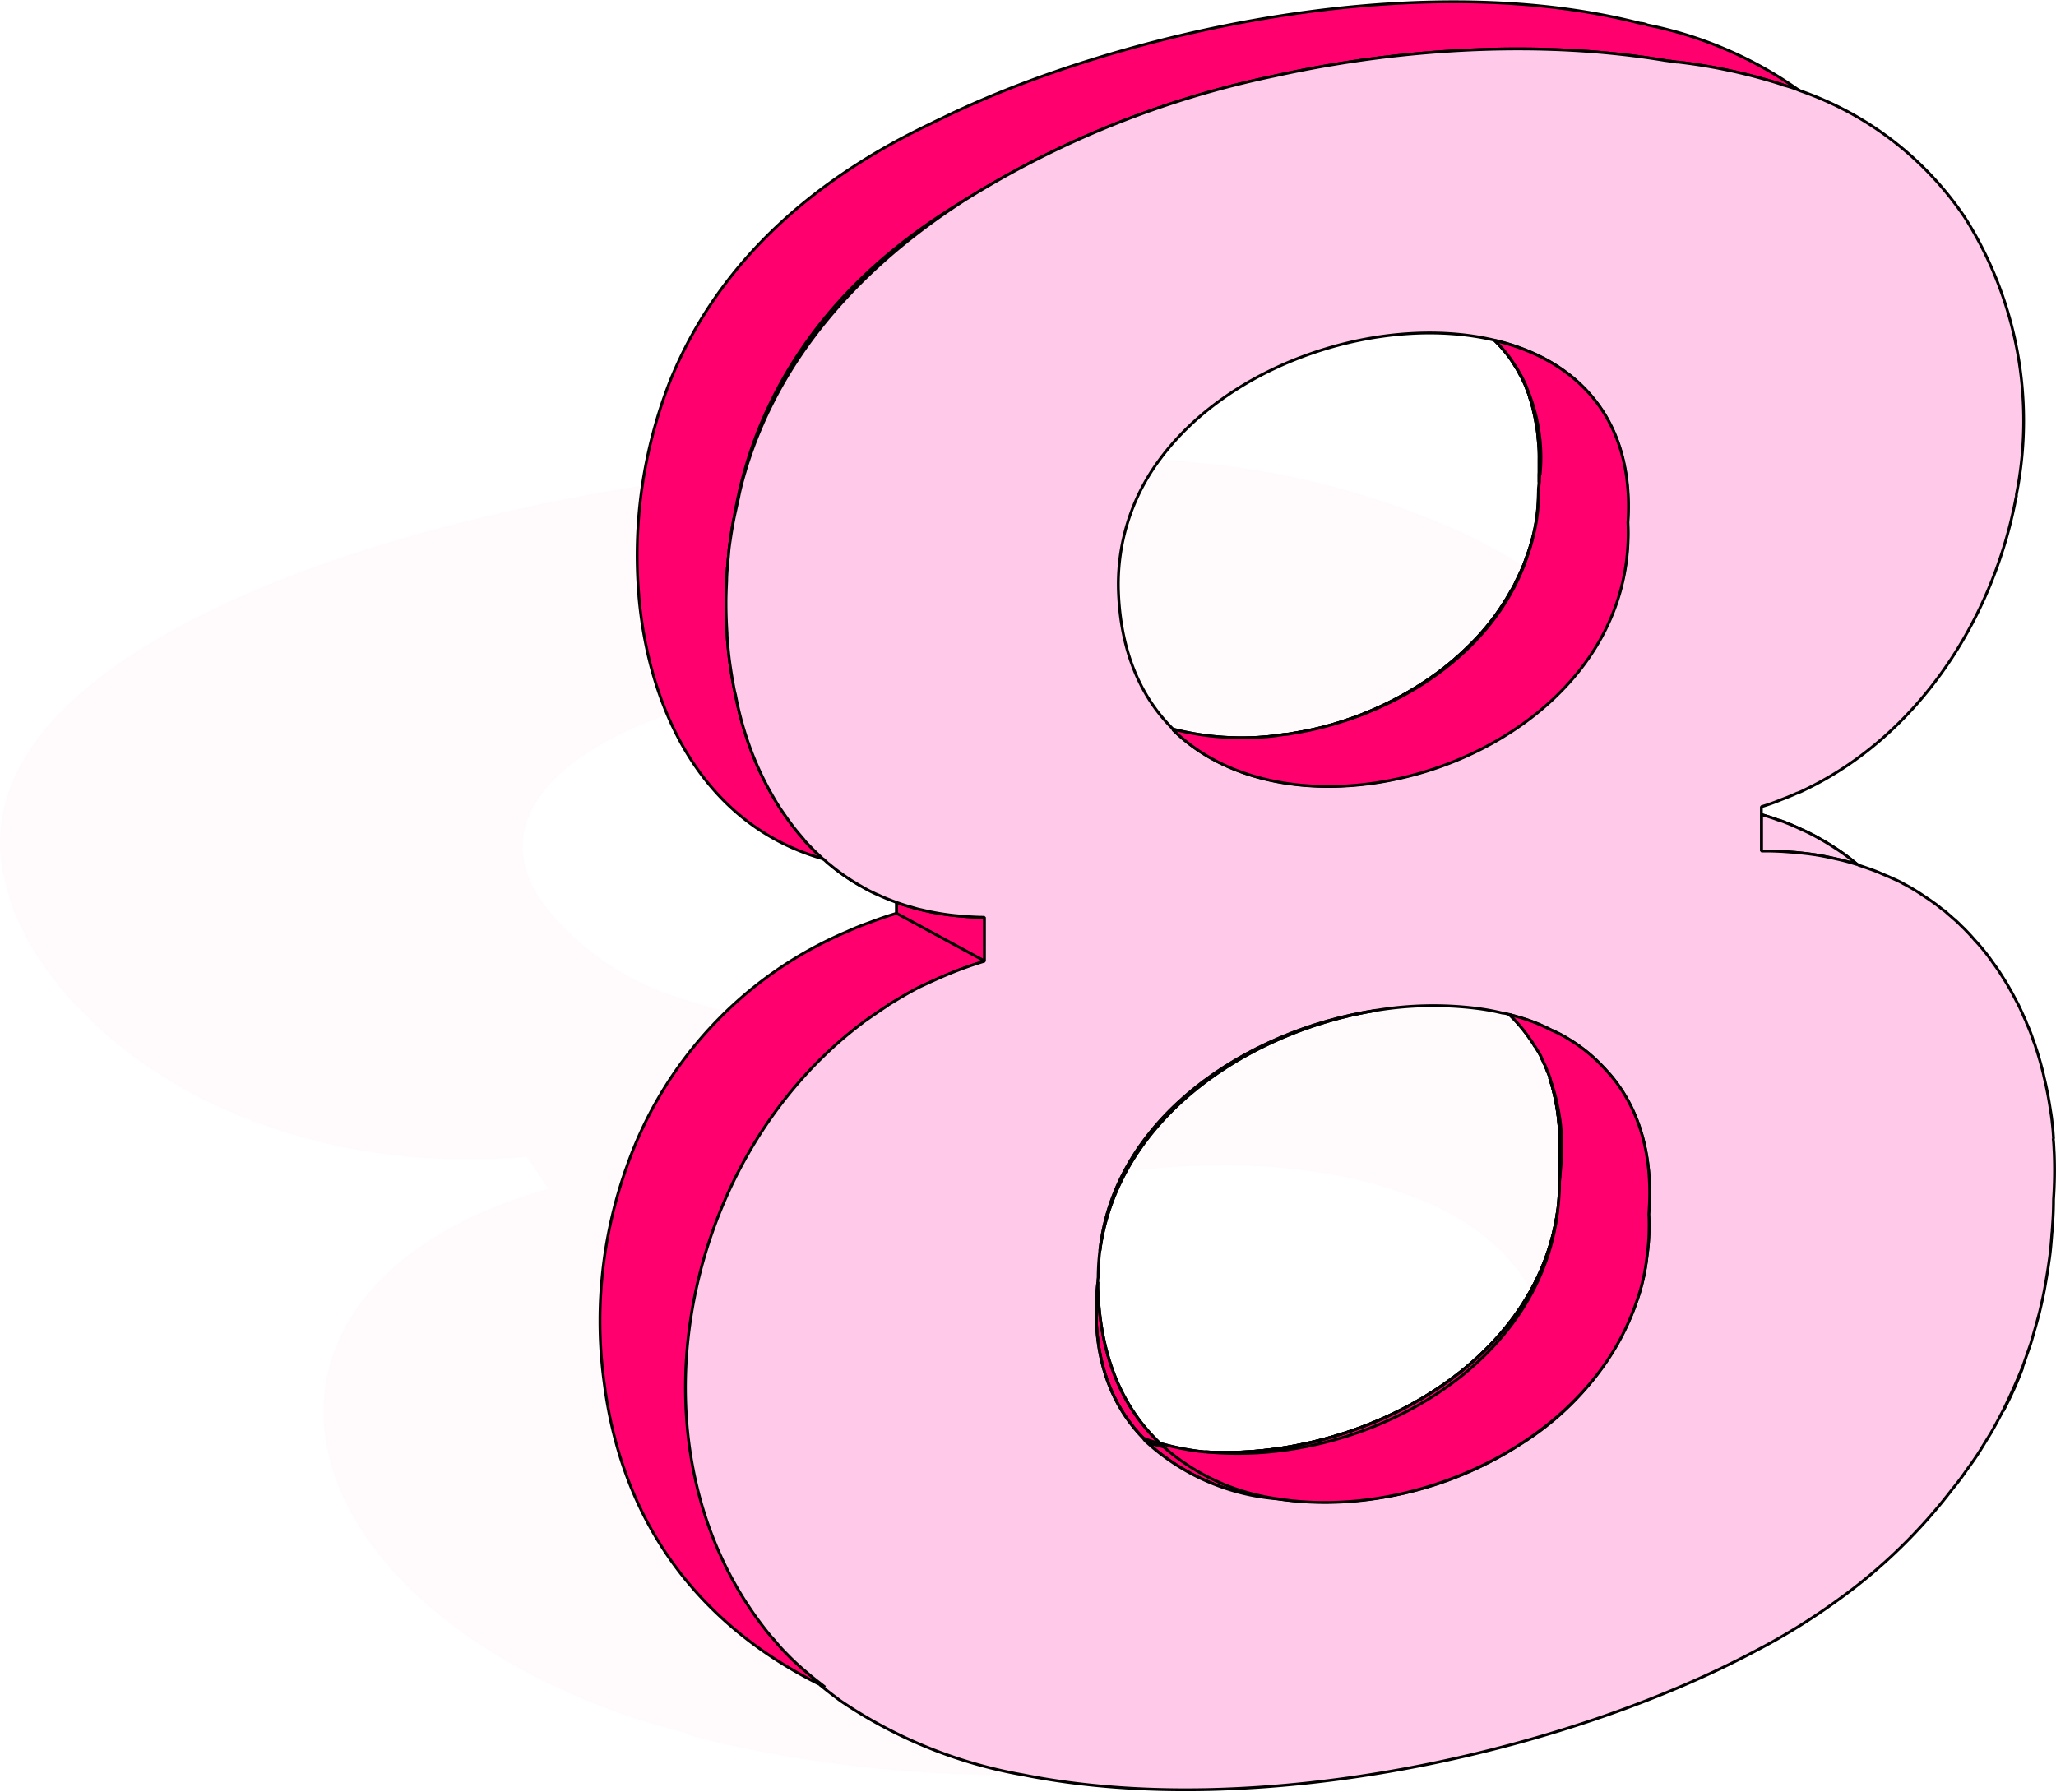 <svg xmlns="http://www.w3.org/2000/svg" width="182.194" height="158.775" viewBox="0 0 182.194 158.775">
  <g id="图层_1" data-name="图层 1" transform="translate(0 0.156)">
    <g id="组_3631" data-name="组 3631" transform="translate(0 0)">
      <path id="路径_12125" data-name="路径 12125" d="M180.073,79.689a6.8,6.8,0,0,0-.724-.905,8.4,8.4,0,0,0-.815-1c-.211-.272-.483-.543-.724-.815-.694-.694-1.388-1.388-2.172-2.052-.332-.332-.694-.634-1.056-.935s-.724-.573-1.147-.875a4.253,4.253,0,0,0-.543-.422,18.639,18.639,0,0,0-1.6-1.086c-.091-.06-.181-.151-.241-.181-.664-.392-1.237-.784-1.9-1.147-.875-.513-1.78-1-2.685-1.448-.513-.272-1.056-.513-1.569-.754-.965-.422-2.022-.875-3.108-1.267-.724-.272-1.478-.573-2.233-.784-.362-.151-.815-.272-1.207-.392-.3-.121-.664-.181-1-.3-.091,0-.151-.06-.241-.06-.3-.091-.543-.151-.845-.241-.724-.181-1.448-.362-2.2-.513-.935-.211-1.871-.422-2.866-.573a1.307,1.307,0,0,0-.151-.03c-.453-.091-.935-.151-1.388-.211s-.935-.121-1.448-.181c-.513-.091-1-.121-1.478-.181s-1.026-.091-1.539-.151c-.06.03-.06,0-.121,0-.875-.091-1.81-.121-2.715-.151-.754-.03-1.509-.06-2.323-.06-.06.03-.151,0-.241,0-.272,0-.573.03-.905.03-.694,0-1.418.03-2.142.06-.754.06-1.509.091-2.233.151h-.573a.093.093,0,0,0-.06.03h-.453l-.3-.422-1.569-2.384c.694-.211,1.388-.453,2.022-.694.543-.181,1.026-.362,1.509-.573h.06c.211-.091.483-.181.724-.3,10.59-4.586,14.513-12.763,11.918-20.969,0-.03-.03-.06-.06-.121v-.06a23.426,23.426,0,0,0-5.582-8.75A39.131,39.131,0,0,0,135,23.238h-.03a50.621,50.621,0,0,0-4.948-2.746,72.739,72.739,0,0,0-24.469-6.457,19.068,19.068,0,0,0-2.233-.181c-.03-.06-.06,0-.06,0-.181,0-.332-.03-.513-.03a121.56,121.56,0,0,0-12.4-.332h-.754c-.272,0-.573.03-.905.03a194.833,194.833,0,0,0-22.629,1.3.105.105,0,0,1-.06.03q-4.526.5-9.052,1.267C52.657,16.781,48.4,17.6,44.3,18.561c-11.827,2.715-22.6,6.517-30.534,11.254-.03.03-.06.03-.091.06-9.2,5.431-14.6,12.1-13.547,19.793a9.719,9.719,0,0,0,.332,1.509c.06.272.151.6.211.905a16.33,16.33,0,0,0,.6,1.84,7.17,7.17,0,0,0,.392.875c.151.3.272.6.453.905a.228.228,0,0,0,.03.121c.151.241.272.543.453.815.272.453.543.935.845,1.388.453.664.905,1.328,1.418,1.961.151.211.332.453.513.664.453.543.966,1.116,1.478,1.629q.634.679,1.358,1.358a37.265,37.265,0,0,0,3.832,3.228,48.568,48.568,0,0,0,6.4,3.862c.664.3,1.328.6,2.052.905.694.332,1.358.573,2.082.875h.06c.513.181,1,.362,1.478.513.483.181.935.332,1.418.483h.06l.03.03a7.047,7.047,0,0,1,.754.211h.03c1.478.422,2.987.815,4.586,1.116.573.091,1.147.211,1.75.3.06,0,.151,0,.181.03.3.03.543.06.845.091.664.121,1.388.181,2.112.272.6.06,1.267.121,1.931.151.422.03.875.06,1.3.06,1.358.06,2.685.06,4.134.03.453-.03.935-.03,1.418-.06.634-.03,1.358-.091,2.022-.151l1.9,2.836c-1.177.332-2.353.724-3.409,1.116-1.086.392-2.052.815-3.017,1.207-1,.483-1.871.935-2.776,1.448,0,.03-.091.06-.091.06-.694.422-1.358.845-2.052,1.3-15.6,10.8-9.565,30.383,15.388,40.491.211.06.392.151.6.211.634.272,1.3.513,1.991.754.935.332,1.931.634,2.9.905.935.3,1.931.543,2.9.815a2.88,2.88,0,0,1-.634-.091c1,.3,1.991.543,2.987.815a116.95,116.95,0,0,0,27.366,2.927A207.881,207.881,0,0,0,155.755,119.3a56.957,56.957,0,0,0,7.151-4.435A47.925,47.925,0,0,0,173.073,105c.453-.543.875-1.116,1.267-1.69.09-.121.151-.211.241-.332.332-.453.634-.905.905-1.328l1-1.629c.362-.634.694-1.267,1.026-1.9a32.01,32.01,0,0,0,1.75-3.892l.724-2.082c.272-.935.543-1.871.784-2.806.151-.634.3-1.3.422-1.931.151-.845.3-1.72.422-2.595.121-.784.181-1.569.241-2.353a25.32,25.32,0,0,0-1.78-2.776ZM48.342,53.44c-5.461-7.271.754-13.487,10.832-17.047a54.084,54.084,0,0,1,6-1.72,62.4,62.4,0,0,1,15.78-1.448h.03c10.077.392,19.37,3.5,23.051,10.319,8.358,11.164-9.444,20.034-27.7,20.276A50.653,50.653,0,0,1,64.394,62.7a39.971,39.971,0,0,1-3.953-1.116.149.149,0,0,1-.091-.03A24.348,24.348,0,0,1,48.342,53.44Zm56.874,56.512a52.06,52.06,0,0,1-17.53-2.293,1.807,1.807,0,0,1-.6-.241c-5.491-1.9-9.806-5.039-11.858-9.534a.944.944,0,0,1-.151-.3,14.619,14.619,0,0,1-.966-1.75C70.157,87.172,81.562,80.172,95.8,77.517c1.237-.241,2.5-.422,3.8-.573a.383.383,0,0,1,.181-.03,60.524,60.524,0,0,1,7.422-.543c1.358-.03,2.715-.03,4.043.06a2.558,2.558,0,0,1,.483,0,48.725,48.725,0,0,1,5.1.543c.845.121,1.75.272,2.565.453a35.025,35.025,0,0,1,4.315,1.177c.694.241,1.358.483,2.022.724,4.405,1.78,7.935,4.465,9.927,8.116a.261.261,0,0,1,.09.181.631.631,0,0,1,.121.181,9.348,9.348,0,0,1,.543.784,9.784,9.784,0,0,1,1.026,1.9,7.7,7.7,0,0,1,.754,3.138c0,.272,0,.573-.03.875a9.324,9.324,0,0,1-2.715,5.793,10.367,10.367,0,0,1-.815.815c-5.7,5.371-17.53,8.81-29.418,8.84Z" transform="translate(0.003 26.763)" fill="#ffcae9" opacity="0.08"/>
      <path id="路径_12126" data-name="路径 12126" d="M127.323,63.447c-.513-.332-1.026-.664-1.569-.965a17.145,17.145,0,0,0-1.659-.845c-.453-.211-.905-.422-1.388-.6a4.691,4.691,0,0,0-.694-.241c-.483-.181-.966-.332-1.478-.483v3.228h.392c.694,0,1.418.03,2.112.091.543.03,1.086.091,1.6.151.241.03.453.06.664.091.06,0,.121.03.181.03a14.677,14.677,0,0,1,1.659.332,19.554,19.554,0,0,1,1.9.513,18.323,18.323,0,0,0-1.72-1.3ZM31.708,26.094a37.222,37.222,0,0,0-2.2,7.845,3.156,3.156,0,0,1,.121-.513c.091-.392.181-.815.272-1.207.121-.664.3-1.328.483-1.961C33.307,20.09,40.428,12.034,49.721,6c-7.845,4.707-14.392,11.194-18.013,20.094Zm5.672,38.137a.03.03,0,0,0,.03.03h0Zm73.167,31.5c.422-5.25-.875-9.293-3.289-12.22-.362-.422-.724-.815-1.116-1.207a13.759,13.759,0,0,0-2.565-2.022,10.862,10.862,0,0,0-1.659-.875,15.24,15.24,0,0,0-3.44-1.3,1.36,1.36,0,0,0-.332-.091l.06.03a13.613,13.613,0,0,1,1.81,2.142c.151.211.3.422.422.634h.03c.121.241.272.453.392.664A2.675,2.675,0,0,1,101.1,82l.09.181a.944.944,0,0,0,.151.3c.06.181.151.362.211.543a4.03,4.03,0,0,1,.211.543c.03.03.06.03,0,.06a18.524,18.524,0,0,1,.875,6.427v1.388c.03.362.03.724.03,1.086,0,.091-.03.211-.03.3v.151c0,.332,0,.634-.03.965-.03.453-.06.905-.121,1.358-1.9,14.12-17.982,22.237-31.168,21.482h-.181a23.37,23.37,0,0,1-3.892-.754c-3.168-2.987-5.22-7.362-5.491-13.306-.03-.332-.03-.664-.03-1-.664,6.125.965,10.681,4.013,13.819a1.354,1.354,0,0,0,.332.392,19.514,19.514,0,0,0,11.616,5.009c11.8,1.871,26.612-4.616,31.319-16.263.151-.362.3-.754.422-1.116a17.435,17.435,0,0,0,.966-4.164,18.864,18.864,0,0,0,.181-2.625c0-.332,0-.694-.03-1.056ZM61.91,98.96c1.6-11.737,13.095-19.431,24.5-21.3C74.824,79.438,63.178,87.223,61.91,98.96Zm46.767-64.568c.6-9.293-4.646-14.422-11.767-16.112h-.03c.3.3.6.6.875.935a9.618,9.618,0,0,1,.905,1.267,7.862,7.862,0,0,1,.513.845h0c.151.3.3.6.453.935l.181.543a1.918,1.918,0,0,1,.181.543,9.144,9.144,0,0,1,.362,1.3c.09.332.151.694.211,1.026a10.467,10.467,0,0,1,.181,1.358,17.147,17.147,0,0,1,.09,1.78v2.052a1.857,1.857,0,0,1-.06.573c0,.422-.03.845-.03,1.267-.03.422-.06.815-.121,1.237a15.456,15.456,0,0,1-.422,2.052c-.09.392-.211.754-.332,1.116a2.08,2.08,0,0,0-.121.3A11.034,11.034,0,0,1,99.2,38.8c-.121.272-.241.513-.362.754a6.67,6.67,0,0,1-.543,1.026c-.241.422-.483.845-.754,1.237a20.609,20.609,0,0,1-2.715,3.349c-.453.453-.905.875-1.388,1.3-.543.483-1.116.935-1.69,1.358a29.5,29.5,0,0,1-5.19,3.017h0a13.808,13.808,0,0,1-1.388.6c-.483.181-.966.362-1.448.513A28.236,28.236,0,0,1,79.078,53.1c-.3.06-.6.091-.875.121-.211.03-.422.06-.6.091a24.693,24.693,0,0,1-9.233-.573v.06c11.888,11.677,41.215,1.78,40.28-18.4ZM51.712,69.421a12.866,12.866,0,0,1-1.539-.06c-.362-.03-.724-.06-1.056-.091a22.825,22.825,0,0,1-2.987-.513c-.3-.06-.6-.151-.905-.241-.453-.121-.905-.272-1.328-.422v.965c-.815.241-1.6.513-2.384.815-.694.241-1.358.513-2.022.815A35.248,35.248,0,0,0,20,91.477c-.06.181-.151.392-.211.6a40.537,40.537,0,0,0-1.81,18.556c1.659,13,8.9,21.694,19.1,26.762.03.03.06.06.091.06a1.614,1.614,0,0,0,.422.181c-.573-.422-1.147-.905-1.72-1.388a19.66,19.66,0,0,1-1.659-1.539,13.525,13.525,0,0,1-1.086-1.207c-.121-.121-.211-.241-.332-.362-13.246-16.051-8.237-42.241,8.267-54.49.694-.483,1.388-.966,2.082-1.418.03-.03.091-.06.121-.091.875-.543,1.75-1.056,2.685-1.539.905-.422,1.81-.845,2.776-1.237s1.991-.754,3.017-1.056V69.421Z" transform="translate(35.556 11.717)" fill="#ff006e" stroke="#000" stroke-linejoin="bevel" stroke-width="0.25"/>
      <path id="路径_12127" data-name="路径 12127" d="M34.175,31.8,26.33,27.545V26.58c.422.151.875.3,1.328.422.3.091.6.181.905.241a22.824,22.824,0,0,0,2.987.513c.332.03.694.06,1.056.091.483.03,1.026.06,1.539.06V31.8Z" transform="translate(53.123 53.231)" fill="#ff006e" stroke="#000" stroke-linejoin="bevel" stroke-width="0.25"/>
      <path id="路径_12128" data-name="路径 12128" d="M24.2,25.3Z" transform="translate(48.766 50.649)" fill="#ffcae9" stroke="#000" stroke-linejoin="bevel" stroke-width="0.25"/>
      <path id="路径_12129" data-name="路径 12129" d="M27.146,27.4A18,18,0,0,1,24.34,25.44,18.635,18.635,0,0,0,27.146,27.4Z" transform="translate(49.109 50.931)" fill="#ffcae9" stroke="#000" stroke-linejoin="bevel" stroke-width="0.25"/>
      <path id="路径_12130" data-name="路径 12130" d="M121.743,8.009A10.226,10.226,0,0,0,120.2,7.5c0-.06-.03-.03-.03-.03a48.447,48.447,0,0,0-9.2-1.991h-.091c-.151,0-.3-.06-.453-.06-.211-.03-.422-.06-.664-.091C99.446,3.6,87.136,4.057,75.158,6.712A83.991,83.991,0,0,0,47.611,17.785c-.03.03-.06.03-.091.06C39.676,22.552,33.128,29.039,29.508,37.94a37.221,37.221,0,0,0-2.2,7.845c-.151.664-.241,1.3-.332,1.961-.06.392-.121.784-.151,1.207-.03.392-.091.815-.091,1.207a.272.272,0,0,0-.03.151c-.03.362-.06.754-.06,1.116-.03.634-.06,1.3-.06,1.931q0,1.358.091,2.715c0,.3.03.6.06.905.06.784.151,1.569.272,2.323.091.634.211,1.267.332,1.9a33.936,33.936,0,0,0,1.237,4.646,27.555,27.555,0,0,0,2.806,5.763c.332.483.664.966,1.026,1.448s.724.905,1.116,1.358v.03c.272.3.543.573.815.845s.543.513.815.784C24.861,73.15,19.792,63.4,18.857,52.814v-.06a42.379,42.379,0,0,1,2.776-19.038c4.375-10.771,13-17.982,23.082-22.78.362-.181.664-.332,1-.483C61.037,2.94,87.619-3.094,107.593,2.035a1.621,1.621,0,0,1,.634.151,35.157,35.157,0,0,1,13.487,5.823Z" transform="translate(37.756 -0.128)" fill="#ff006e" stroke="#000" stroke-linejoin="bevel" stroke-width="0.25"/>
      <path id="路径_12131" data-name="路径 12131" d="M60.58,40.23a32.009,32.009,0,0,1-1.75,3.892C59.464,42.855,60.037,41.558,60.58,40.23Z" transform="translate(118.682 80.766)" fill="none" stroke="#000" stroke-linejoin="bevel" stroke-width="0.25"/>
      <path id="路径_12132" data-name="路径 12132" d="M60.238,28.435a19.553,19.553,0,0,0-1.9-.513c-.543-.121-1.086-.241-1.659-.332-.06,0-.121-.03-.181-.03-.211-.03-.422-.06-.664-.091-.513-.06-1.056-.121-1.6-.151-.694-.06-1.418-.091-2.112-.091H51.73V24c.513.151,1,.3,1.478.483a4.69,4.69,0,0,1,.694.241c.483.181.935.392,1.388.6a17.146,17.146,0,0,1,1.659.845c.543.3,1.056.634,1.569.965a18.318,18.318,0,0,1,1.72,1.3Z" transform="translate(104.36 48.027)" fill="#ffcae9" stroke="#000" stroke-linejoin="bevel" stroke-width="0.25"/>
      <path id="路径_12133" data-name="路径 12133" d="M44.642,29.961a.616.616,0,0,1-.272-.06l-.06-.03A1.373,1.373,0,0,1,44.642,29.961Z" transform="translate(89.392 59.868)" fill="none" stroke="#000" stroke-linejoin="bevel" stroke-width="0.25"/>
      <path id="路径_12134" data-name="路径 12134" d="M56.469,47.5l-7.784-4.224-.121-.06V41.828a18.524,18.524,0,0,0-.875-6.427c.06-.03.03-.03,0-.06a4.03,4.03,0,0,0-.211-.543c-.06-.181-.151-.362-.211-.543a.944.944,0,0,1-.151-.3c0-.06-.06-.121-.091-.181a2.674,2.674,0,0,0-.241-.513A11.389,11.389,0,0,0,44.43,29.91a17.156,17.156,0,0,1,3.409,1.267,10.861,10.861,0,0,1,1.659.875,16.816,16.816,0,0,1,2.565,2.022c.392.392.754.784,1.116,1.207,2.414,2.927,3.711,6.97,3.289,12.22Z" transform="translate(89.635 59.948)" fill="none" stroke="#000" stroke-linejoin="bevel" stroke-width="0.25"/>
      <path id="路径_12135" data-name="路径 12135" d="M78.184,39.66A18.863,18.863,0,0,1,78,42.285a17.435,17.435,0,0,1-.966,4.164c-.121.362-.272.754-.422,1.116C71.848,59,57.093,65.156,45.3,63.828A19.514,19.514,0,0,1,33.68,58.82c.483.151.965.272,1.478.392a35.369,35.369,0,0,0,3.59.453h.181C52.115,60.419,68.2,52.3,70.1,38.182c.06-.453.091-.905.121-1.358.03-.332.03-.634.03-.965v-.151s.03-.211.03-.3c0-.362,0-.724-.03-1.086l.121.06L78.154,38.6c.03.362.03.724.03,1.056Z" transform="translate(67.95 68.844)" fill="none" stroke="#000" stroke-linejoin="bevel" stroke-width="0.25"/>
      <path id="路径_12136" data-name="路径 12136" d="M34.45,44.567a24.587,24.587,0,0,0,9.2.513c.181-.03.392-.06.6-.091a4.361,4.361,0,0,0,.875-.121,28.236,28.236,0,0,0,4.646-1.147c.483-.151.966-.332,1.448-.513.453-.211.935-.392,1.388-.6a29.5,29.5,0,0,0,5.19-3.017c.573-.422,1.147-.875,1.69-1.358.483-.422.935-.845,1.388-1.3A20.61,20.61,0,0,0,63.6,33.584c.272-.392.513-.815.754-1.237a6.673,6.673,0,0,0,.543-1.026c.121-.241.241-.483.362-.754a11.032,11.032,0,0,0,.543-1.388,2.081,2.081,0,0,1,.121-.3c.121-.362.241-.724.332-1.116a15.454,15.454,0,0,0,.422-2.052c.06-.422.091-.815.121-1.237a18.339,18.339,0,0,0,.09-1.84V20.58a11.538,11.538,0,0,0-.09-1.78,10.467,10.467,0,0,0-.181-1.358c-.06-.332-.121-.694-.211-1.026a9.141,9.141,0,0,0-.362-1.3,1.917,1.917,0,0,0-.181-.543l-.181-.543q-.226-.5-.453-.905H65.2a7.673,7.673,0,0,0-.483-.845,9.62,9.62,0,0,0-.905-1.267,12.434,12.434,0,0,0-.845-.935C70.083,11.77,75.333,16.9,74.73,26.192c.935,20.185-28.392,30.081-40.28,18.4Z" transform="translate(69.503 19.947)" fill="none" stroke="#000" stroke-linejoin="bevel" stroke-width="0.25"/>
      <path id="路径_12137" data-name="路径 12137" d="M141.363,98.086c-.03-.453-.06-.935-.121-1.388-.03-.362-.091-.754-.151-1.116-.151-1-.332-1.991-.573-2.957-.09-.453-.211-.875-.332-1.328-.121-.422-.241-.845-.392-1.267a4.787,4.787,0,0,0-.211-.6,13.053,13.053,0,0,0-.634-1.629.576.576,0,0,0-.091-.241c-.272-.6-.513-1.177-.815-1.72-.392-.754-.815-1.509-1.267-2.2-.241-.392-.513-.784-.784-1.147a17.068,17.068,0,0,0-1.629-2.022,16.887,16.887,0,0,0-1.237-1.3,6.915,6.915,0,0,0-.694-.634c-.181-.181-.392-.332-.573-.513-.06-.03-.091-.091-.151-.121a5.8,5.8,0,0,1-.513-.392c-.422-.332-.875-.634-1.328-.935a17.959,17.959,0,0,0-1.81-1.086c-.03,0-.06-.03-.091-.06-.3-.151-.6-.3-.905-.422-.3-.151-.634-.272-.966-.422s-.664-.272-1-.392-.694-.241-1.056-.362c0,0,0-.03-.06-.03a19.551,19.551,0,0,0-1.9-.513c-.543-.121-1.086-.241-1.659-.332-.06,0-.121-.03-.181-.03-.211-.03-.422-.06-.664-.091-.513-.06-1.056-.121-1.6-.151-.694-.06-1.418-.091-2.112-.091h-.392V68.668a17.781,17.781,0,0,0,1.78-.634c.483-.181.935-.362,1.388-.573h.03a6.456,6.456,0,0,0,.664-.3c9.9-4.737,16.655-14.935,18.707-25.918a.226.226,0,0,0,.03-.151V41a33.693,33.693,0,0,0-4.556-24.53A29.037,29.037,0,0,0,118.885,5.217a10.227,10.227,0,0,0-1.539-.513c0-.06-.03-.03-.03-.03a48.446,48.446,0,0,0-9.2-1.991h-.09c-.151,0-.3-.06-.453-.06-.211-.03-.422-.06-.664-.091C96.588.812,84.278,1.264,72.3,3.919A83.991,83.991,0,0,0,44.752,14.992c-.03.03-.06.03-.091.06C35.489,21,28.459,28.9,25.442,38.889c-.03.151-.091.272-.121.422-.181.634-.362,1.3-.483,1.961-.091.392-.181.815-.272,1.207-.181.815-.332,1.629-.453,2.474-.06.392-.121.784-.151,1.207-.03.392-.091.815-.091,1.207a.272.272,0,0,0-.03.151c-.03.362-.06.754-.06,1.116-.03.634-.06,1.3-.06,1.931q0,1.358.091,2.715c0,.3.03.6.06.905.06.784.151,1.569.272,2.323.091.634.211,1.267.332,1.9l.091.362a28.873,28.873,0,0,0,1.147,4.284,27.555,27.555,0,0,0,2.806,5.763c.332.483.664.965,1.026,1.448s.724.905,1.116,1.358v.03c.272.3.543.573.815.845s.543.513.815.784h.03l.03.03a5.011,5.011,0,0,1,.422.392h.03a18.634,18.634,0,0,0,2.806,1.961c.362.211.724.422,1.116.6.03.03.091.03.121.06.181.091.362.151.543.241.453.211.935.392,1.418.573.422.151.875.3,1.328.422.3.091.6.181.905.241a22.822,22.822,0,0,0,2.987.513c.332.03.694.06,1.056.091.483.03,1.026.06,1.539.06v3.892c-1,.3-2.022.664-2.987,1.056s-1.871.815-2.776,1.237c-.935.483-1.81,1-2.685,1.539-.03,0-.091.06-.121.091-.694.453-1.388.935-2.082,1.418-.091.06-.181.151-.272.211-16.293,12.34-21.181,38.318-8,54.279.121.121.211.241.332.362a13.523,13.523,0,0,0,1.086,1.207,20.035,20.035,0,0,0,1.659,1.539c.543.483,1.147.935,1.72,1.388a1.612,1.612,0,0,1-.422-.181c.573.483,1.177.935,1.78,1.388a41.644,41.644,0,0,0,16.233,6.577c20.547,4.1,47.823-1.871,65.021-11.073a56.957,56.957,0,0,0,7.151-4.435,47.925,47.925,0,0,0,10.168-9.866c.453-.543.875-1.116,1.267-1.69.09-.121.151-.211.241-.332.332-.453.634-.905.905-1.328l1-1.629c.362-.634.694-1.267,1.026-1.9.634-1.267,1.207-2.565,1.75-3.892l.724-2.082c.272-.935.543-1.871.784-2.806.151-.634.3-1.3.422-1.931.151-.845.3-1.72.422-2.595.121-.784.181-1.569.241-2.353,0-.121.03-.211.03-.332,0-.151.03-.332.03-.483.06-.724.09-1.509.09-2.263a37.9,37.9,0,0,0,.06-4.134c-.03-.422-.03-.845-.091-1.267ZM72.631,130.008A19.514,19.514,0,0,1,61.015,125a1.354,1.354,0,0,1-.332-.392c-3.047-3.138-4.677-7.694-4.013-13.819a1.856,1.856,0,0,1,.03-.392,20.631,20.631,0,0,1,.151-2.384,19.561,19.561,0,0,1,2.142-6.97C63.1,93.228,72.239,88.1,81.351,86.711a31.14,31.14,0,0,1,8.84-.181,19.694,19.694,0,0,1,2.323.422,1.948,1.948,0,0,1,.573.121,1.36,1.36,0,0,1,.332.091,2.966,2.966,0,0,1,.483.151,14.643,14.643,0,0,1,2.957,1.147,10.861,10.861,0,0,1,1.659.875,13.759,13.759,0,0,1,2.565,2.022c.392.392.754.784,1.116,1.207,2.414,2.927,3.711,6.97,3.289,12.22.03.362.03.724.03,1.056a18.863,18.863,0,0,1-.181,2.625,17.434,17.434,0,0,1-.965,4.164c-.121.362-.272.754-.422,1.116a24.9,24.9,0,0,1-9.927,11.465,31.8,31.8,0,0,1-21.392,4.8ZM91.82,27.333h.03c7.121,1.69,12.371,6.819,11.767,16.112a18.945,18.945,0,0,1-2.082,9.655c-6.819,13.366-28.422,18.375-38.2,8.75v-.06c-2.776-2.746-4.586-6.668-4.828-11.948a18.47,18.47,0,0,1,3.651-11.948c6.427-8.72,19.823-12.914,29.689-10.56Z" transform="translate(40.615 2.664)" fill="#ffcae9" stroke="#000" stroke-linejoin="bevel" stroke-width="0.25"/>
      <path id="路径_12138" data-name="路径 12138" d="M77.4,48.637a18.863,18.863,0,0,1-.181,2.625,17.435,17.435,0,0,1-.966,4.164c-.121.362-.272.754-.422,1.116C71.121,68.188,56.307,74.675,44.51,72.8a19.271,19.271,0,0,1-10.138-4.616,2.844,2.844,0,0,1-.3-.3,23.37,23.37,0,0,0,3.892.754h.181c13.185.754,29.267-7.362,31.168-21.482.06-.453.091-.905.121-1.358.03-.332.03-.634.03-.965v-.151s.03-.211.03-.3c0-.362,0-.724-.03-1.086V41.909a18.524,18.524,0,0,0-.875-6.427c.06-.03.03-.03,0-.06a4.028,4.028,0,0,0-.211-.543c-.06-.181-.151-.362-.211-.543a.944.944,0,0,1-.151-.3c0-.06-.06-.121-.09-.181a2.675,2.675,0,0,0-.241-.513c-.121-.211-.272-.422-.392-.634h-.03a4.961,4.961,0,0,0-.422-.664,13.614,13.614,0,0,0-1.81-2.142l-.06-.03a1.373,1.373,0,0,1,.332.091,15.24,15.24,0,0,1,3.44,1.3,10.86,10.86,0,0,1,1.659.875,13.759,13.759,0,0,1,2.565,2.022c.392.392.754.784,1.116,1.207,2.414,2.927,3.711,6.97,3.289,12.22.03.362.03.724.03,1.056Z" transform="translate(68.736 59.868)" fill="#ff006e" stroke="#000" stroke-linejoin="bevel" stroke-width="0.25"/>
      <path id="路径_12139" data-name="路径 12139" d="M66.588,35.6C65.019,49.992,48.7,58.41,35.42,57.082,48.605,57.837,64.687,49.72,66.588,35.6Z" transform="translate(71.46 71.426)" fill="none" stroke="#000" stroke-linejoin="bevel" stroke-width="0.25"/>
      <path id="路径_12140" data-name="路径 12140" d="M37.86,52.031a8.785,8.785,0,0,1-1.509-.483c-3.047-3.138-4.677-7.694-4.013-13.819,0,.332,0,.664.03,1,.272,5.944,2.323,10.319,5.491,13.306Z" transform="translate(64.947 75.723)" fill="none" stroke="#000" stroke-linejoin="bevel" stroke-width="0.25"/>
      <path id="路径_12141" data-name="路径 12141" d="M56.8,29.75c-11.405,1.871-22.9,9.564-24.5,21.3,1.267-11.737,12.914-19.521,24.5-21.3Z" transform="translate(65.166 59.625)" fill="none" stroke="#000" stroke-linejoin="bevel" stroke-width="0.25"/>
      <path id="路径_12142" data-name="路径 12142" d="M46.506,39.6c-.03.332-.06.664-.091,1.026,0-.362,0-.724-.03-1.086V38.157a18.524,18.524,0,0,0-.875-6.427,18.015,18.015,0,0,1,1,7.875Z" transform="translate(91.813 63.62)" fill="none" stroke="#000" stroke-linejoin="bevel" stroke-width="0.25"/>
      <path id="路径_12143" data-name="路径 12143" d="M34.45,44.567v-.06a24.694,24.694,0,0,0,9.233.573c.181-.03.392-.06.6-.091a4.678,4.678,0,0,0,.875-.121,28.236,28.236,0,0,0,4.646-1.147c.483-.151.966-.332,1.448-.513.453-.211.935-.392,1.388-.6a29.5,29.5,0,0,0,5.19-3.017c.573-.422,1.147-.875,1.69-1.358.483-.422.935-.845,1.388-1.3a20.609,20.609,0,0,0,2.715-3.349c.272-.392.513-.815.754-1.237a6.669,6.669,0,0,0,.543-1.026c.121-.241.241-.483.362-.754a11.033,11.033,0,0,0,.543-1.388,2.078,2.078,0,0,1,.121-.3c.121-.362.241-.724.332-1.116a15.453,15.453,0,0,0,.422-2.052c.06-.422.091-.815.121-1.237,0-.422.03-.845.03-1.267.03-.181.03-.392.06-.573V20.58a11.535,11.535,0,0,0-.091-1.78,10.465,10.465,0,0,0-.181-1.358c-.06-.332-.121-.694-.211-1.026a9.143,9.143,0,0,0-.362-1.3,1.918,1.918,0,0,0-.181-.543l-.181-.543q-.226-.5-.453-.905h-.03a7.67,7.67,0,0,0-.483-.845,9.617,9.617,0,0,0-.905-1.267c-.272-.332-.573-.634-.875-.935h.03C70.113,11.77,75.363,16.9,74.76,26.192,75.7,46.377,46.368,56.273,34.48,44.6Z" transform="translate(69.503 19.947)" fill="#ff006e" stroke="#000" stroke-linejoin="bevel" stroke-width="0.25"/>
      <path id="路径_12144" data-name="路径 12144" d="M56,15.94C54.1,23.755,47.284,29.366,39.53,31.9,47.194,29.306,53.952,23.694,56,15.94Z" transform="translate(79.75 31.768)" fill="none" stroke="#000" stroke-linejoin="bevel" stroke-width="0.25"/>
      <path id="路径_12145" data-name="路径 12145" d="M46.693,20.515a4.521,4.521,0,0,0-.06.664v-.694A16.012,16.012,0,0,0,44.49,10.8a15.694,15.694,0,0,1,2.233,9.715Z" transform="translate(89.756 21.4)" fill="none" stroke="#000" stroke-linejoin="bevel" stroke-width="0.25"/>
    </g>
  </g>
</svg>
